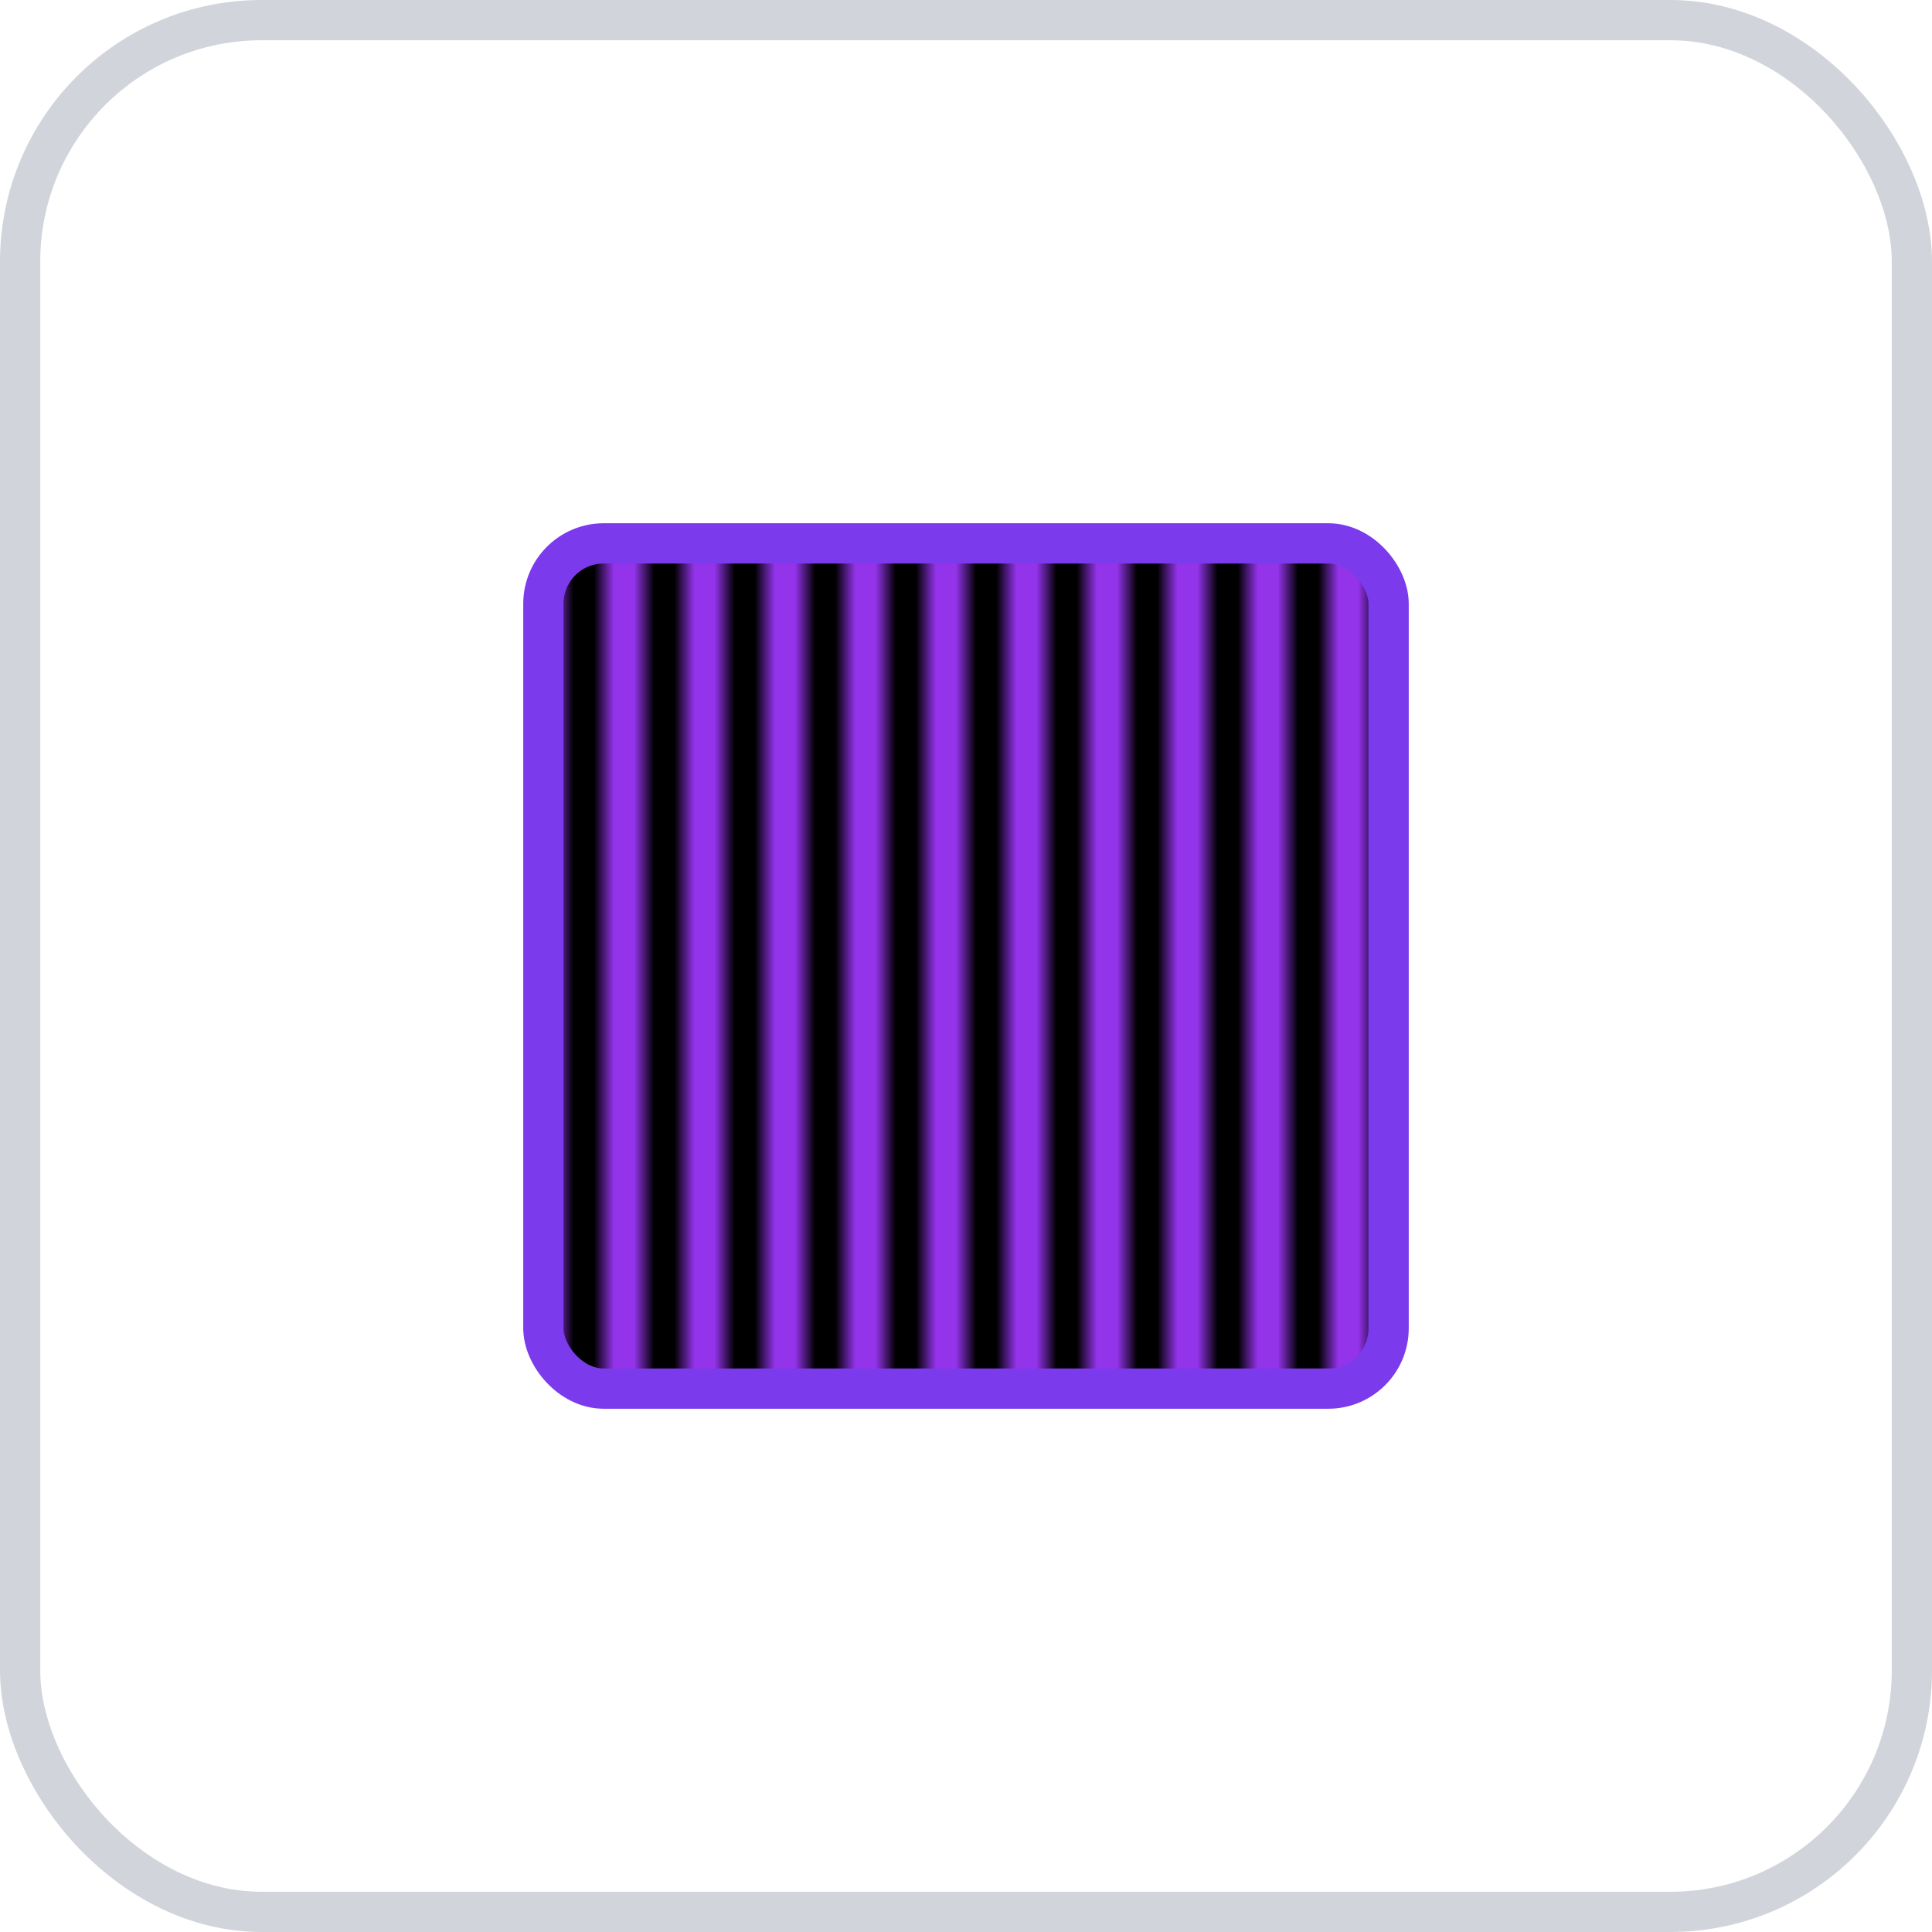 <svg width="96" height="96" xmlns="http://www.w3.org/2000/svg">
    <rect x="1" y="1" width="94" height="94" rx="12" ry="12" fill="#FFFFFF" stroke="#D1D5DB" stroke-width="2" stroke-dasharray=""/>
    <g transform="translate(48, 48)">
      <defs>
      <pattern id="stripePatternSquare_stripe_mpp656b4j" patternUnits="userSpaceOnUse" width="4" height="4">
        <rect width="4" height="4" fill="#9333EA"/>
        <rect width="2" height="4" fill="black"/>
      </pattern>
    </defs>
    <rect x="-21" y="-21" width="42" height="42" fill="url(#stripePatternSquare_stripe_mpp656b4j)" stroke="#7C3AED" stroke-width="2" rx="3" />
    </g>
  </svg>
